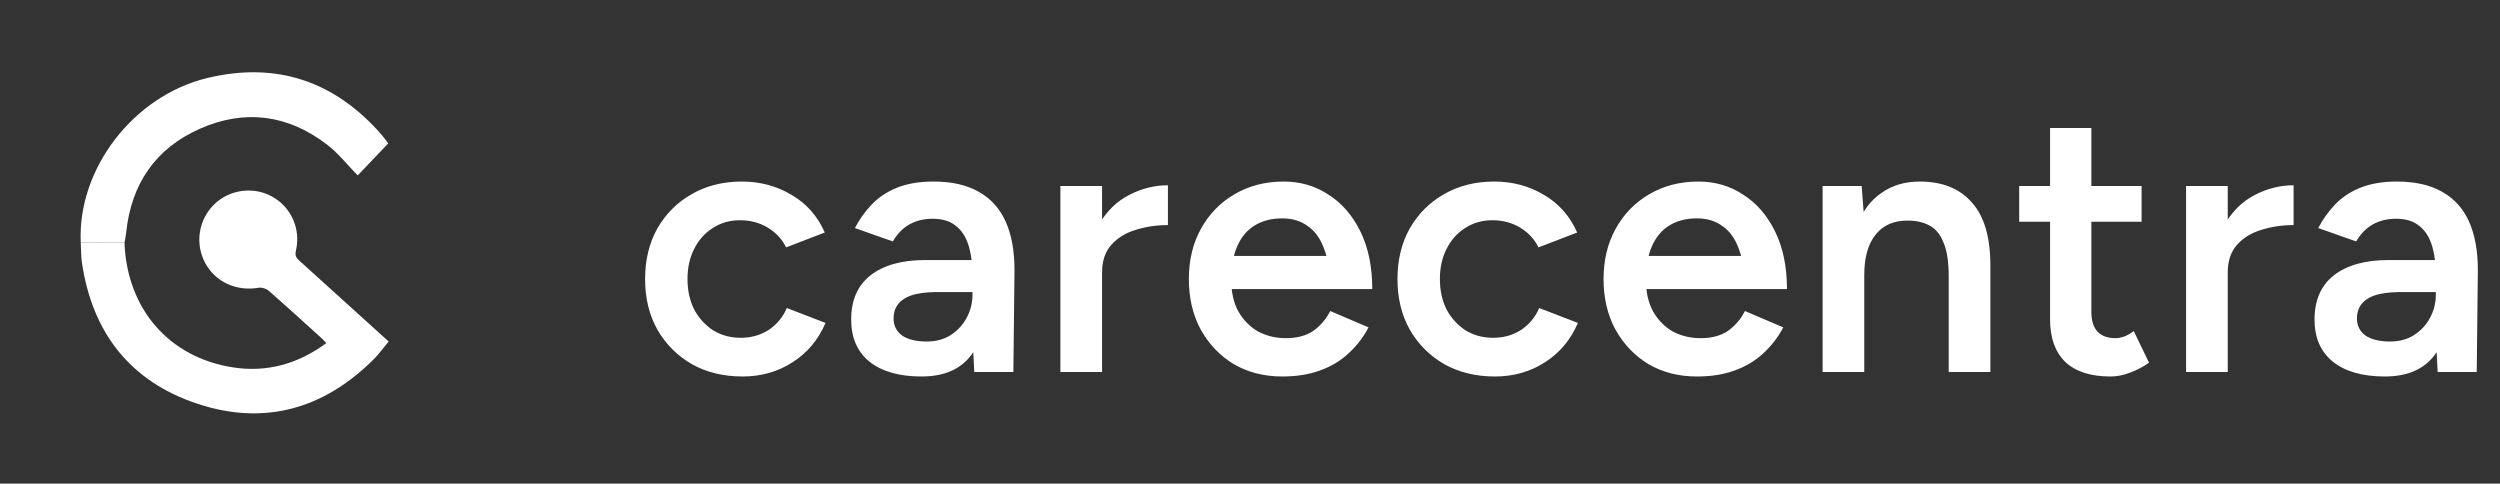 <svg width="672" height="130" viewBox="0 0 672 130" fill="none" xmlns="http://www.w3.org/2000/svg">
<rect x="0" y="0" width="672" height="130" fill="#333333" stroke="none"/>
<path d="M33.466 65.252C34.118 82.983 45.405 96.108 62.644 98.757C71.75 100.156 80.09 97.843 87.697 92.235C87.28 91.783 86.963 91.383 86.591 91.048C81.822 86.734 77.075 82.391 72.235 78.159C71.585 77.588 70.398 77.203 69.565 77.345C63.511 78.38 57.825 75.787 55.095 70.574C52.389 65.409 53.372 59.09 57.517 54.995C61.635 50.927 68.066 50.036 73.126 52.833C78.26 55.672 80.914 61.494 79.534 67.428C79.204 68.844 79.757 69.431 80.613 70.201C88.507 77.323 96.38 84.463 104.473 91.796C103.045 93.504 101.851 95.179 100.414 96.611C87.017 109.951 71.081 114.482 53.105 108.543C35.075 102.586 24.823 89.494 22.035 70.674C21.769 68.881 21.81 67.042 21.708 65.224C25.628 65.232 29.547 65.242 33.466 65.252Z" fill="white"/>
<path d="M33.466 65.252C29.547 65.242 25.628 65.233 21.709 65.222C20.761 45.539 35.77 25.741 55.805 20.948C74.42 16.495 90.096 21.865 102.652 36.311C103.216 36.96 103.697 37.68 104.351 38.546C101.511 41.527 98.746 44.431 96.151 47.155C93.339 44.283 90.962 41.227 87.995 38.937C77.488 30.824 65.821 29.246 53.718 34.612C41.794 39.897 35.268 49.453 33.927 62.479C33.831 63.41 33.622 64.328 33.466 65.252Z" fill="white"/>
<path d="M199.6 101.2C194.467 101.2 189.933 100.1 186 97.9C182.067 95.633 178.967 92.533 176.7 88.6C174.5 84.667 173.4 80.133 173.4 75C173.4 69.867 174.5 65.333 176.7 61.4C178.967 57.467 182.033 54.4 185.9 52.2C189.833 49.933 194.333 48.8 199.4 48.8C204.333 48.8 208.8 50 212.8 52.4C216.8 54.733 219.767 58.1 221.7 62.5L211.3 66.5C210.233 64.3 208.6 62.533 206.4 61.2C204.2 59.867 201.7 59.2 198.9 59.2C196.167 59.2 193.733 59.9 191.6 61.3C189.467 62.633 187.8 64.5 186.6 66.9C185.4 69.233 184.8 71.933 184.8 75C184.8 78.067 185.4 80.8 186.6 83.2C187.867 85.533 189.567 87.4 191.7 88.8C193.9 90.133 196.367 90.8 199.1 90.8C201.9 90.8 204.4 90.1 206.6 88.7C208.8 87.233 210.433 85.267 211.5 82.8L221.9 86.8C219.967 91.333 217 94.867 213 97.4C209.067 99.933 204.6 101.2 199.6 101.2ZM261.895 100L261.395 90.6V74.3C261.395 70.9 261.028 68.067 260.295 65.8C259.561 63.533 258.395 61.8 256.795 60.6C255.261 59.4 253.228 58.8 250.695 58.8C248.361 58.8 246.295 59.3 244.495 60.3C242.695 61.3 241.195 62.833 239.995 64.9L229.795 61.3C230.928 59.1 232.395 57.033 234.195 55.1C235.995 53.167 238.261 51.633 240.995 50.5C243.795 49.367 247.095 48.8 250.895 48.8C255.761 48.8 259.795 49.7 262.995 51.5C266.261 53.3 268.695 55.967 270.295 59.5C271.895 63.033 272.695 67.4 272.695 72.6L272.395 100H261.895ZM247.695 101.2C241.695 101.2 237.028 99.867 233.695 97.2C230.428 94.533 228.795 90.767 228.795 85.9C228.795 80.7 230.528 76.733 233.995 74C237.528 71.267 242.428 69.9 248.695 69.9H262.095V78.5H252.295C247.828 78.5 244.695 79.133 242.895 80.4C241.095 81.6 240.195 83.333 240.195 85.6C240.195 87.533 240.961 89.067 242.495 90.2C244.095 91.267 246.295 91.8 249.095 91.8C251.561 91.8 253.695 91.233 255.495 90.1C257.361 88.9 258.795 87.367 259.795 85.5C260.861 83.567 261.395 81.5 261.395 79.3H265.495C265.495 86.1 264.028 91.467 261.095 95.4C258.228 99.267 253.761 101.2 247.695 101.2ZM292.436 73.4C292.436 68 293.469 63.567 295.536 60.1C297.603 56.633 300.269 54.067 303.536 52.4C306.869 50.667 310.336 49.8 313.936 49.8V60.5C310.869 60.5 307.969 60.933 305.236 61.8C302.569 62.6 300.403 63.933 298.736 65.8C297.069 67.667 296.236 70.133 296.236 73.2L292.436 73.4ZM285.036 100V50H296.236V100H285.036ZM344.664 101.2C339.797 101.2 335.464 100.1 331.664 97.9C327.931 95.633 324.964 92.533 322.764 88.6C320.631 84.667 319.564 80.133 319.564 75C319.564 69.867 320.664 65.333 322.864 61.4C325.064 57.467 328.064 54.4 331.864 52.2C335.731 49.933 340.131 48.8 345.064 48.8C349.531 48.8 353.531 49.967 357.064 52.3C360.664 54.567 363.531 57.867 365.664 62.2C367.797 66.533 368.864 71.7 368.864 77.7H357.564C357.564 73.367 357.031 69.8 355.964 67C354.964 64.2 353.497 62.133 351.564 60.8C349.697 59.4 347.397 58.7 344.664 58.7C341.797 58.7 339.331 59.333 337.264 60.6C335.197 61.867 333.631 63.733 332.564 66.2C331.497 68.6 330.964 71.633 330.964 75.3C330.964 78.567 331.597 81.367 332.864 83.7C334.197 86.033 335.964 87.833 338.164 89.1C340.431 90.3 342.931 90.9 345.664 90.9C348.664 90.9 351.131 90.233 353.064 88.9C354.997 87.5 356.497 85.733 357.564 83.6L367.864 88C366.464 90.667 364.664 93 362.464 95C360.331 97 357.764 98.533 354.764 99.6C351.831 100.667 348.464 101.2 344.664 101.2ZM326.964 77.7V68.8H362.964V77.7H326.964ZM401.842 101.2C396.709 101.2 392.176 100.1 388.242 97.9C384.309 95.633 381.209 92.533 378.942 88.6C376.742 84.667 375.642 80.133 375.642 75C375.642 69.867 376.742 65.333 378.942 61.4C381.209 57.467 384.276 54.4 388.142 52.2C392.076 49.933 396.576 48.8 401.642 48.8C406.576 48.8 411.042 50 415.042 52.4C419.042 54.733 422.009 58.1 423.942 62.5L413.542 66.5C412.476 64.3 410.842 62.533 408.642 61.2C406.442 59.867 403.942 59.2 401.142 59.2C398.409 59.2 395.976 59.9 393.842 61.3C391.709 62.633 390.042 64.5 388.842 66.9C387.642 69.233 387.042 71.933 387.042 75C387.042 78.067 387.642 80.8 388.842 83.2C390.109 85.533 391.809 87.4 393.942 88.8C396.142 90.133 398.609 90.8 401.342 90.8C404.142 90.8 406.642 90.1 408.842 88.7C411.042 87.233 412.676 85.267 413.742 82.8L424.142 86.8C422.209 91.333 419.242 94.867 415.242 97.4C411.309 99.933 406.842 101.2 401.842 101.2ZM456.137 101.2C451.27 101.2 446.937 100.1 443.137 97.9C439.403 95.633 436.437 92.533 434.237 88.6C432.103 84.667 431.037 80.133 431.037 75C431.037 69.867 432.137 65.333 434.337 61.4C436.537 57.467 439.537 54.4 443.337 52.2C447.203 49.933 451.603 48.8 456.537 48.8C461.003 48.8 465.003 49.967 468.537 52.3C472.137 54.567 475.003 57.867 477.137 62.2C479.27 66.533 480.337 71.7 480.337 77.7H469.037C469.037 73.367 468.503 69.8 467.437 67C466.437 64.2 464.97 62.133 463.037 60.8C461.17 59.4 458.87 58.7 456.137 58.7C453.27 58.7 450.803 59.333 448.737 60.6C446.67 61.867 445.103 63.733 444.037 66.2C442.97 68.6 442.437 71.633 442.437 75.3C442.437 78.567 443.07 81.367 444.337 83.7C445.67 86.033 447.437 87.833 449.637 89.1C451.903 90.3 454.403 90.9 457.137 90.9C460.137 90.9 462.603 90.233 464.537 88.9C466.47 87.5 467.97 85.733 469.037 83.6L479.337 88C477.937 90.667 476.137 93 473.937 95C471.803 97 469.237 98.533 466.237 99.6C463.303 100.667 459.937 101.2 456.137 101.2ZM438.437 77.7V68.8H474.437V77.7H438.437ZM489.915 100V50H500.415L501.115 59.2V100H489.915ZM523.815 100V74.4L535.015 71.4V100H523.815ZM523.815 74.4C523.815 70.4 523.348 67.333 522.415 65.2C521.548 63 520.282 61.467 518.615 60.6C517.015 59.733 515.115 59.3 512.915 59.3C509.182 59.233 506.282 60.467 504.215 63C502.148 65.533 501.115 69.167 501.115 73.9H496.915C496.915 68.633 497.682 64.133 499.215 60.4C500.748 56.6 502.948 53.733 505.815 51.8C508.682 49.8 512.082 48.8 516.015 48.8C522.082 48.8 526.748 50.667 530.015 54.4C533.348 58.067 535.015 63.733 535.015 71.4L523.815 74.4ZM567.26 101.2C561.993 101.2 557.96 99.9 555.16 97.3C552.427 94.633 551.06 90.833 551.06 85.9V34.4H562.16V83.8C562.16 86.133 562.693 87.9 563.76 89.1C564.893 90.3 566.527 90.9 568.66 90.9C569.327 90.9 570.06 90.767 570.86 90.5C571.66 90.233 572.56 89.733 573.56 89L577.66 97.5C575.927 98.7 574.193 99.6 572.46 100.2C570.727 100.867 568.993 101.2 567.26 101.2ZM542.76 59.6V50H575.66V59.6H542.76ZM595.018 73.4C595.018 68 596.051 63.567 598.118 60.1C600.185 56.633 602.851 54.067 606.118 52.4C609.451 50.667 612.918 49.8 616.518 49.8V60.5C613.451 60.5 610.551 60.933 607.818 61.8C605.151 62.6 602.985 63.933 601.318 65.8C599.651 67.667 598.818 70.133 598.818 73.2L595.018 73.4ZM587.618 100V50H598.818V100H587.618ZM655.246 100L654.746 90.6V74.3C654.746 70.9 654.379 68.067 653.646 65.8C652.913 63.533 651.746 61.8 650.146 60.6C648.613 59.4 646.579 58.8 644.046 58.8C641.713 58.8 639.646 59.3 637.846 60.3C636.046 61.3 634.546 62.833 633.346 64.9L623.146 61.3C624.279 59.1 625.746 57.033 627.546 55.1C629.346 53.167 631.613 51.633 634.346 50.5C637.146 49.367 640.446 48.8 644.246 48.8C649.113 48.8 653.146 49.7 656.346 51.5C659.613 53.3 662.046 55.967 663.646 59.5C665.246 63.033 666.046 67.4 666.046 72.6L665.746 100H655.246ZM641.046 101.2C635.046 101.2 630.379 99.867 627.046 97.2C623.779 94.533 622.146 90.767 622.146 85.9C622.146 80.7 623.879 76.733 627.346 74C630.879 71.267 635.779 69.9 642.046 69.9H655.446V78.5H645.646C641.179 78.5 638.046 79.133 636.246 80.4C634.446 81.6 633.546 83.333 633.546 85.6C633.546 87.533 634.313 89.067 635.846 90.2C637.446 91.267 639.646 91.8 642.446 91.8C644.913 91.8 647.046 91.233 648.846 90.1C650.713 88.9 652.146 87.367 653.146 85.5C654.213 83.567 654.746 81.5 654.746 79.3H658.846C658.846 86.1 657.379 91.467 654.446 95.4C651.579 99.267 647.113 101.2 641.046 101.2Z" fill="white"/>
</svg>

